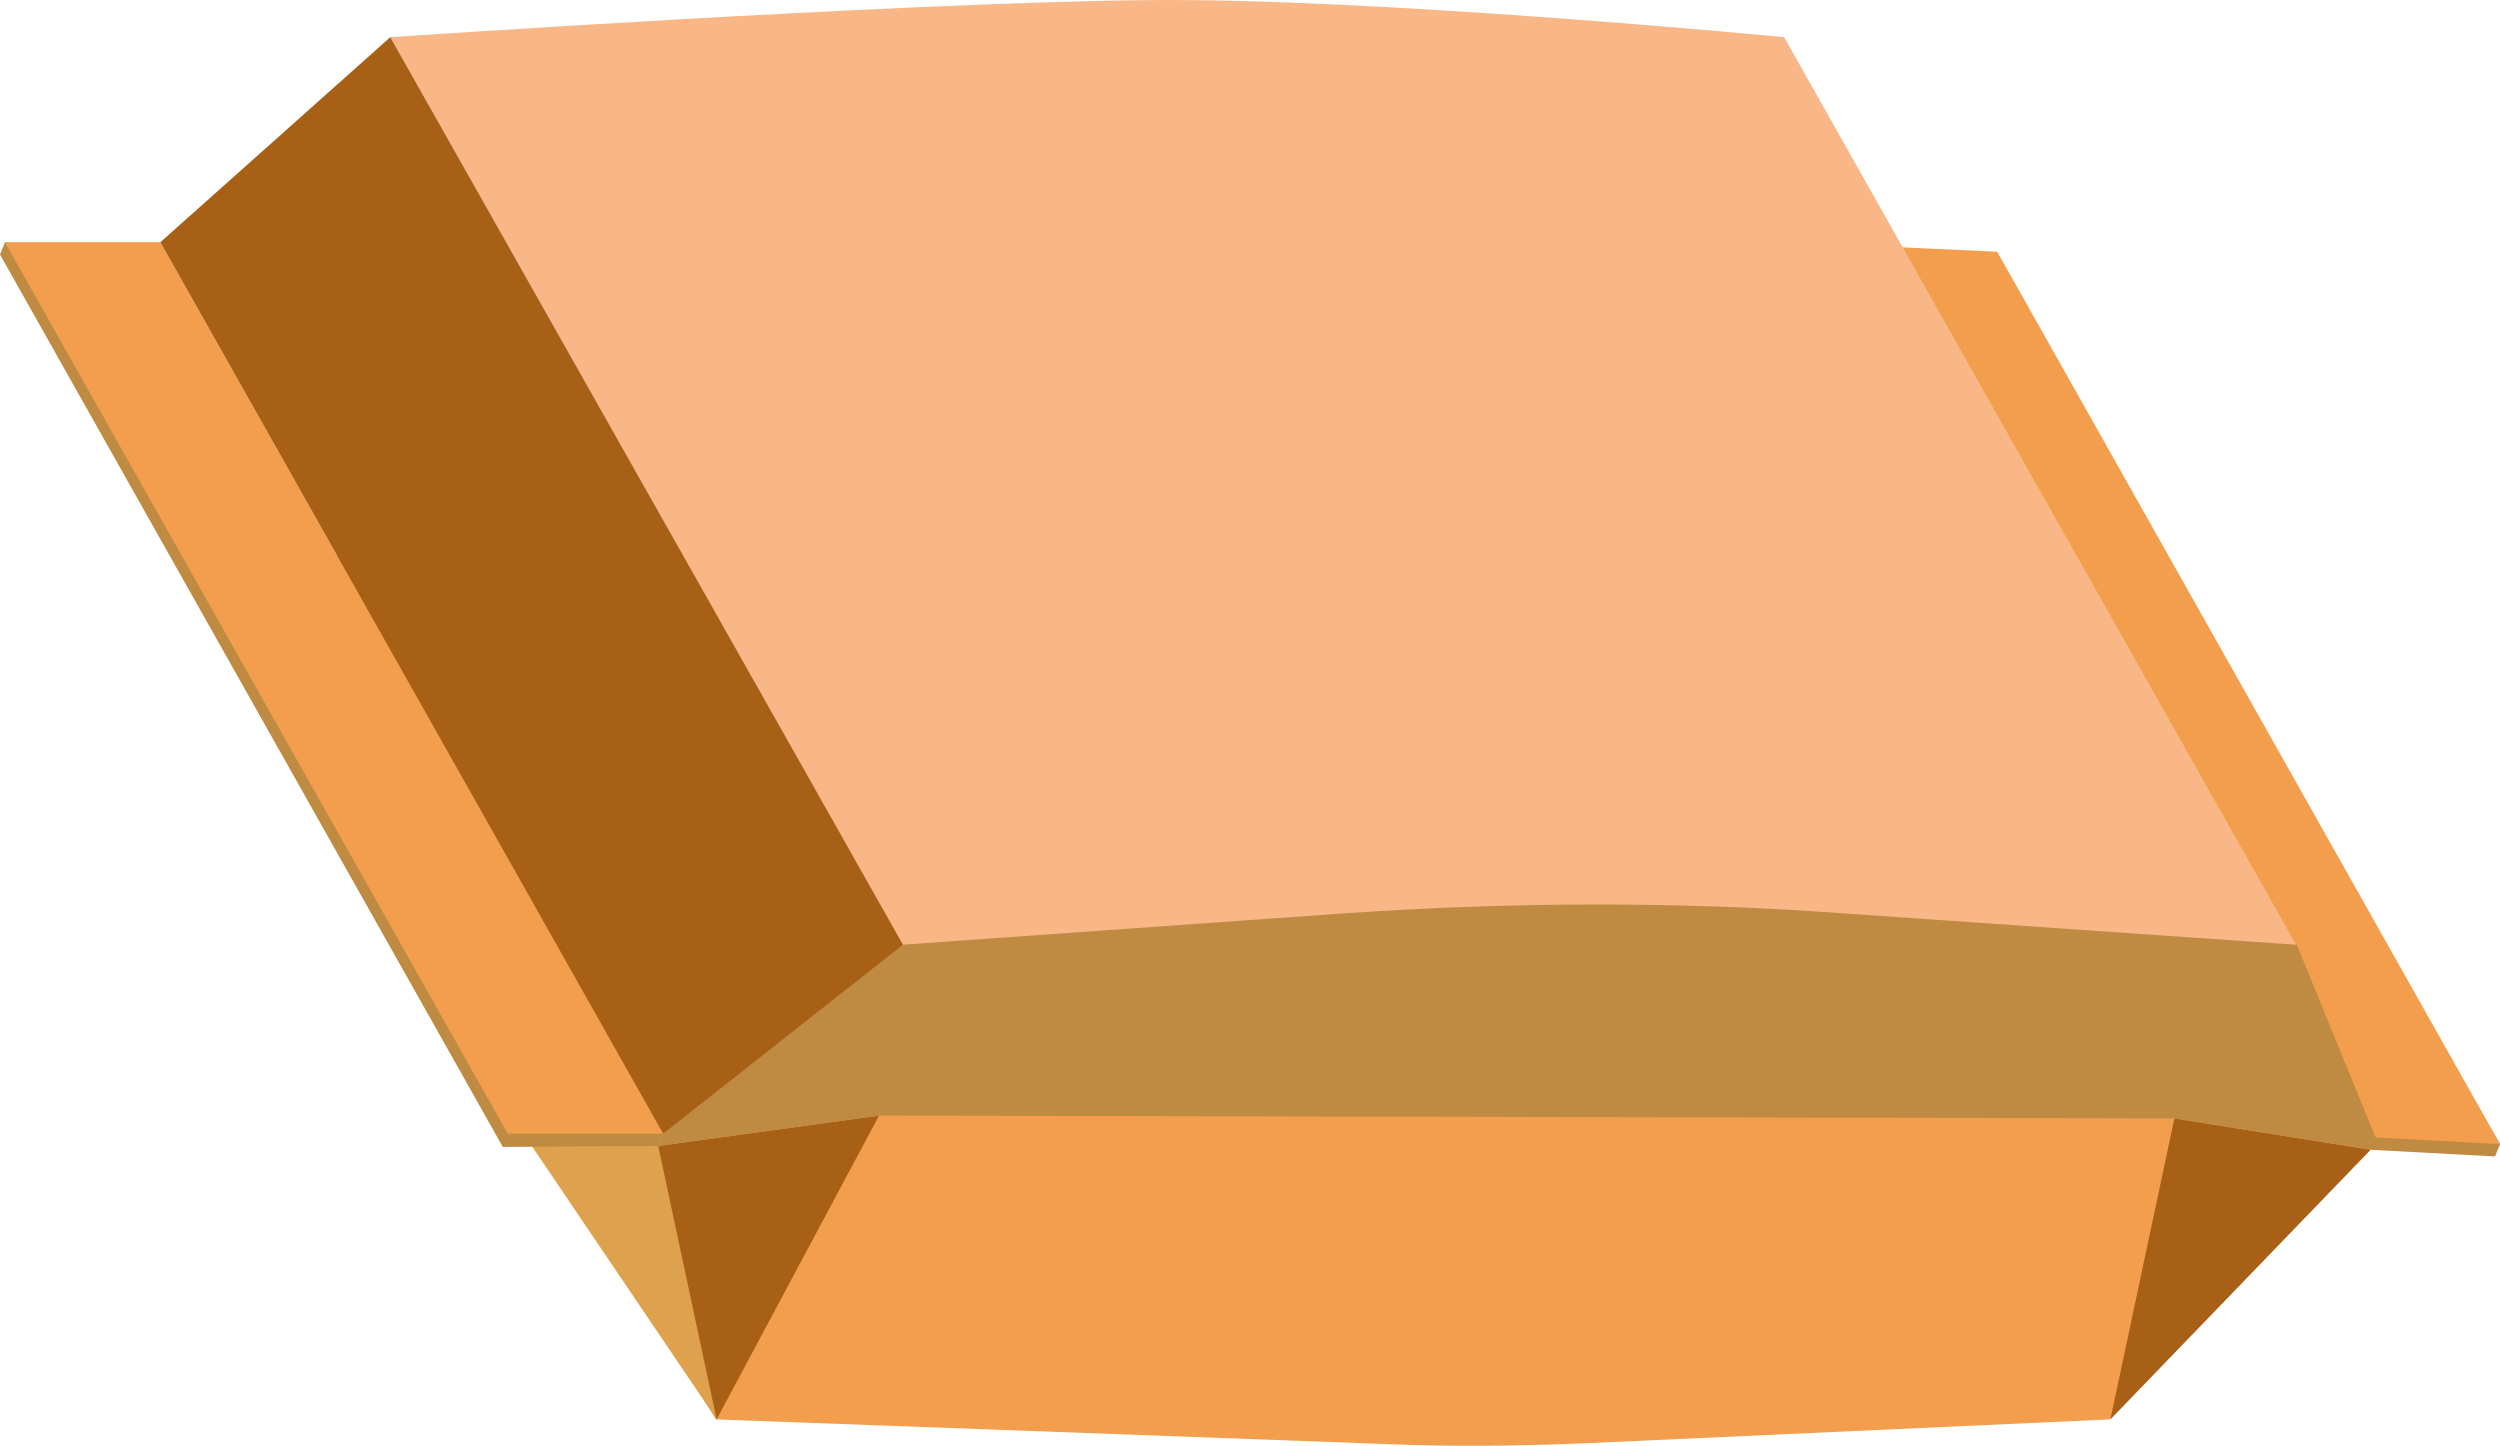 <svg width="83" height="48" viewBox="0 0 83 48" fill="none" xmlns="http://www.w3.org/2000/svg">
<path d="M76.253 31.365H58.275L51.878 20.019L6.281 18.254L23.768 47.124L46.041 47.943C48.283 48.038 50.501 48.006 52.742 47.911L70.042 47.124L78.681 38.173L78.844 37.763L76.253 31.365Z" fill="#F29E4C"></path>
<path d="M21.853 38.046L23.791 47.123L16.46 36.281L21.853 38.046Z" fill="#DEA24E"></path>
<path d="M23.791 47.123L29.184 37.038L21.853 38.046L23.791 47.123Z" fill="#A85F16"></path>
<path d="M70.065 47.124L72.19 37.133L78.704 38.173L70.065 47.124Z" fill="#A85F16"></path>
<path d="M62.011 8.578L78.704 38.173L82.837 38.394L83 37.984L66.144 8.799L62.174 8.168L62.011 8.578Z" fill="#BF8B43"></path>
<path d="M62.174 8.168L78.868 37.763L83 37.984L66.307 8.358L62.174 8.168Z" fill="#F29E4C"></path>
<path d="M22.017 37.636L21.853 38.045L29.184 37.037L72.19 37.131L78.704 38.172L78.868 37.762L76.253 31.364L35.278 25.123L22.017 37.636Z" fill="#BF8B43"></path>
<path d="M0 8.451L16.693 38.078L21.853 38.046L22.017 37.636L5.16 8.451L0.163 8.042L0 8.451Z" fill="#BF8B43"></path>
<path d="M0.163 8.042L16.857 37.637H22.017L5.323 8.042H0.163Z" fill="#F29E4C"></path>
<path d="M12.958 1.234L29.955 31.365L44.594 30.325C50.127 29.946 55.684 29.915 61.217 30.325L76.23 31.365L59.233 1.234C59.233 1.234 45.528 -0.09 37.963 0.005C29.628 0.099 12.958 1.234 12.958 1.234Z" fill="#F9B687"></path>
<path d="M5.323 8.042L12.958 1.234L29.978 31.365L22.017 37.637L5.323 8.042Z" fill="#A85F16"></path>
</svg>
